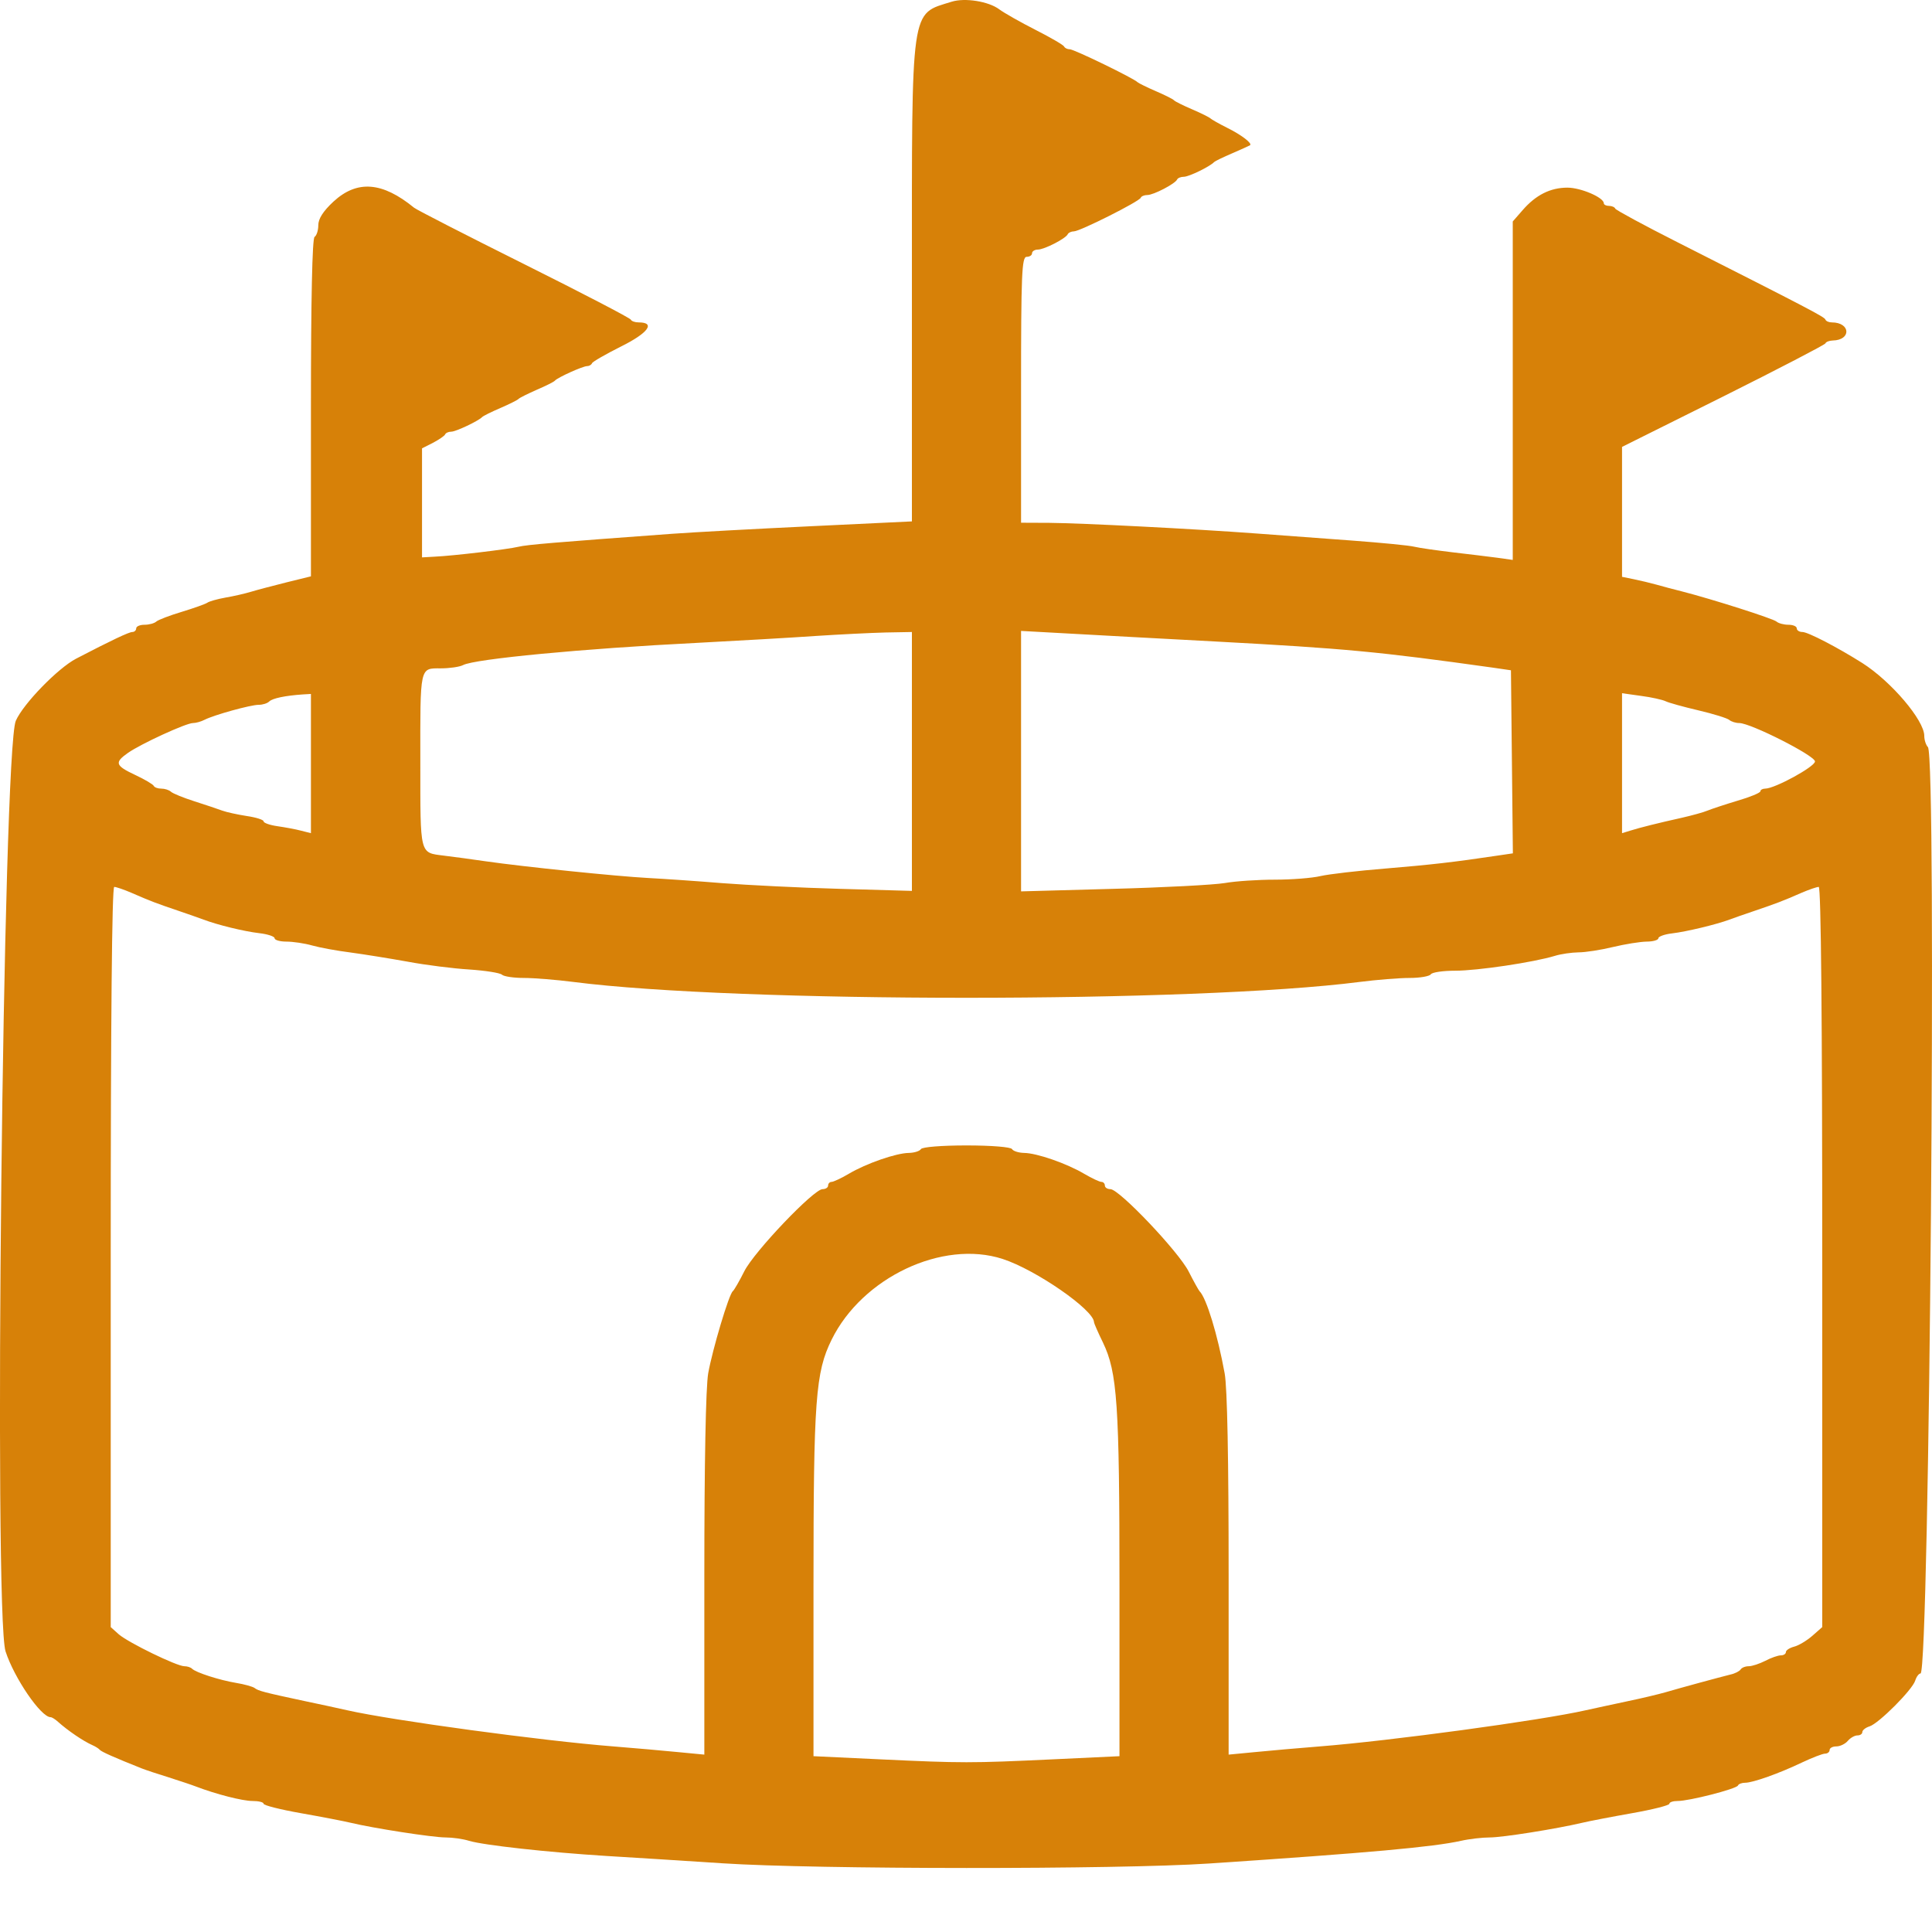 <svg width="16" height="16" viewBox="0 0 16 16" fill="none" xmlns="http://www.w3.org/2000/svg">
<g clip-path="url(#clip0_714_2878)">
<path fill-rule="evenodd" clip-rule="evenodd" d="M7.882 0.014C7.537 0.122 7.552 0.02 7.552 2.332V4.318L6.715 4.358C6.254 4.38 5.735 4.408 5.561 4.421C4.591 4.492 4.363 4.511 4.294 4.528C4.207 4.549 3.755 4.603 3.601 4.61L3.495 4.616V4.164V3.713L3.586 3.667C3.635 3.641 3.681 3.61 3.686 3.598C3.692 3.585 3.714 3.575 3.737 3.575C3.775 3.575 3.961 3.487 3.993 3.454C4.001 3.445 4.069 3.411 4.144 3.379C4.218 3.347 4.286 3.313 4.294 3.304C4.303 3.294 4.371 3.261 4.445 3.228C4.52 3.196 4.588 3.162 4.596 3.152C4.618 3.126 4.827 3.032 4.862 3.032C4.879 3.032 4.897 3.022 4.903 3.008C4.908 2.995 5.017 2.933 5.144 2.869C5.368 2.758 5.432 2.67 5.289 2.67C5.259 2.67 5.23 2.66 5.224 2.647C5.219 2.634 4.821 2.427 4.34 2.187C3.859 1.947 3.449 1.737 3.429 1.72C3.166 1.505 2.957 1.489 2.761 1.67C2.676 1.749 2.636 1.812 2.636 1.865C2.636 1.908 2.622 1.951 2.605 1.962C2.586 1.974 2.575 2.478 2.575 3.376V4.773L2.372 4.823C2.26 4.851 2.127 4.886 2.078 4.901C2.028 4.916 1.933 4.938 1.867 4.949C1.8 4.961 1.732 4.98 1.716 4.992C1.699 5.003 1.604 5.037 1.505 5.067C1.405 5.097 1.311 5.133 1.295 5.147C1.279 5.162 1.235 5.174 1.197 5.174C1.159 5.174 1.128 5.187 1.128 5.204C1.128 5.22 1.113 5.234 1.096 5.234C1.068 5.234 0.924 5.302 0.63 5.455C0.479 5.534 0.193 5.828 0.131 5.969C0.024 6.21 -0.054 13.364 0.046 13.676C0.117 13.896 0.339 14.221 0.419 14.221C0.43 14.221 0.457 14.238 0.48 14.259C0.563 14.333 0.689 14.419 0.766 14.453C0.791 14.464 0.818 14.481 0.826 14.491C0.839 14.507 0.947 14.555 1.173 14.645C1.206 14.658 1.308 14.692 1.399 14.72C1.49 14.749 1.592 14.783 1.625 14.796C1.787 14.858 2.008 14.915 2.091 14.915C2.142 14.915 2.183 14.925 2.183 14.938C2.183 14.951 2.322 14.986 2.492 15.016C2.662 15.046 2.849 15.082 2.907 15.096C3.089 15.14 3.584 15.217 3.691 15.217C3.747 15.217 3.834 15.229 3.885 15.245C4.004 15.281 4.537 15.34 5.018 15.37C5.226 15.382 5.66 15.41 5.983 15.431C6.754 15.482 9.257 15.483 10.01 15.433C11.343 15.344 11.869 15.296 12.099 15.245C12.169 15.229 12.277 15.217 12.337 15.217C12.444 15.217 12.889 15.146 13.101 15.096C13.159 15.082 13.346 15.046 13.516 15.016C13.686 14.986 13.825 14.951 13.825 14.938C13.825 14.925 13.855 14.915 13.893 14.915C13.987 14.916 14.38 14.815 14.393 14.787C14.398 14.774 14.425 14.764 14.452 14.764C14.517 14.764 14.736 14.686 14.926 14.595C15.009 14.556 15.094 14.523 15.114 14.523C15.135 14.523 15.152 14.509 15.152 14.493C15.152 14.476 15.177 14.463 15.208 14.463C15.239 14.463 15.282 14.442 15.303 14.417C15.323 14.393 15.359 14.372 15.382 14.372C15.405 14.372 15.423 14.36 15.423 14.344C15.423 14.329 15.45 14.307 15.483 14.297C15.559 14.273 15.837 13.995 15.861 13.918C15.871 13.886 15.891 13.859 15.905 13.859C15.979 13.859 16.041 6.261 15.966 6.187C15.95 6.17 15.936 6.129 15.936 6.094C15.936 5.965 15.662 5.643 15.423 5.491C15.217 5.361 14.973 5.234 14.927 5.234C14.901 5.234 14.88 5.22 14.88 5.204C14.88 5.187 14.849 5.174 14.811 5.174C14.773 5.174 14.729 5.162 14.713 5.148C14.685 5.123 14.18 4.962 13.93 4.898C13.864 4.882 13.769 4.856 13.719 4.842C13.669 4.828 13.585 4.808 13.531 4.797L13.433 4.777V4.239V3.701L14.27 3.284C14.73 3.054 15.111 2.856 15.117 2.844C15.122 2.831 15.149 2.821 15.177 2.82C15.334 2.817 15.326 2.67 15.17 2.67C15.146 2.67 15.122 2.66 15.117 2.646C15.107 2.623 14.978 2.556 13.894 2.007C13.615 1.866 13.383 1.74 13.377 1.728C13.372 1.715 13.348 1.705 13.325 1.705C13.301 1.705 13.282 1.695 13.282 1.683C13.281 1.635 13.091 1.554 12.981 1.554C12.84 1.554 12.72 1.614 12.611 1.739L12.528 1.834V3.236V4.637L12.4 4.619C12.329 4.61 12.163 4.589 12.03 4.574C11.898 4.558 11.755 4.538 11.714 4.528C11.672 4.517 11.441 4.495 11.201 4.477C10.96 4.459 10.607 4.433 10.417 4.419C9.881 4.379 8.95 4.332 8.69 4.33L8.456 4.329V3.228C8.456 2.27 8.462 2.127 8.502 2.127C8.527 2.127 8.547 2.114 8.547 2.097C8.547 2.081 8.569 2.067 8.595 2.067C8.648 2.067 8.828 1.975 8.843 1.939C8.849 1.927 8.872 1.916 8.894 1.916C8.943 1.916 9.433 1.67 9.447 1.638C9.452 1.625 9.477 1.615 9.502 1.615C9.554 1.615 9.733 1.521 9.748 1.487C9.754 1.474 9.779 1.464 9.804 1.464C9.846 1.464 10.019 1.38 10.055 1.342C10.063 1.334 10.131 1.301 10.206 1.269C10.28 1.237 10.346 1.207 10.352 1.203C10.374 1.188 10.28 1.116 10.16 1.057C10.094 1.024 10.033 0.989 10.025 0.981C10.016 0.972 9.949 0.938 9.874 0.906C9.799 0.874 9.731 0.84 9.723 0.831C9.715 0.821 9.647 0.787 9.572 0.755C9.498 0.723 9.43 0.689 9.421 0.681C9.391 0.649 8.893 0.407 8.859 0.408C8.839 0.408 8.819 0.398 8.813 0.386C8.808 0.373 8.701 0.311 8.577 0.248C8.453 0.185 8.317 0.108 8.275 0.077C8.187 0.011 7.991 -0.02 7.882 0.014ZM7.552 6.306V7.378L6.956 7.361C6.628 7.352 6.191 7.33 5.983 7.314C5.776 7.297 5.498 7.278 5.365 7.271C5.106 7.257 4.344 7.179 4.023 7.133C3.915 7.117 3.759 7.096 3.676 7.086C3.474 7.06 3.481 7.089 3.481 6.315C3.48 5.512 3.475 5.535 3.65 5.535C3.723 5.535 3.806 5.523 3.835 5.508C3.93 5.457 4.832 5.371 5.772 5.324C6.112 5.306 6.553 5.281 6.752 5.267C6.951 5.254 7.213 5.241 7.333 5.238L7.552 5.234V6.306ZM10.055 5.312C11.146 5.371 11.412 5.396 12.362 5.529L12.513 5.551L12.521 6.309L12.529 7.067L12.4 7.086C12.041 7.14 11.845 7.162 11.472 7.193C11.248 7.211 11.007 7.239 10.937 7.255C10.866 7.272 10.695 7.285 10.558 7.285C10.42 7.285 10.233 7.297 10.143 7.313C10.053 7.328 9.637 7.35 9.218 7.361L8.456 7.382V6.303V5.225L8.856 5.247C9.076 5.259 9.615 5.289 10.055 5.312ZM2.575 6.323V6.9L2.492 6.879C2.447 6.867 2.359 6.851 2.296 6.842C2.234 6.833 2.183 6.815 2.183 6.802C2.183 6.789 2.12 6.769 2.044 6.758C1.967 6.746 1.875 6.726 1.84 6.713C1.805 6.7 1.701 6.665 1.61 6.636C1.519 6.607 1.431 6.571 1.416 6.557C1.4 6.542 1.364 6.531 1.335 6.531C1.307 6.531 1.279 6.521 1.273 6.508C1.268 6.496 1.199 6.455 1.12 6.418C0.954 6.34 0.946 6.315 1.06 6.235C1.167 6.16 1.541 5.988 1.598 5.988C1.622 5.988 1.665 5.976 1.694 5.961C1.772 5.921 2.075 5.837 2.142 5.837C2.175 5.837 2.214 5.825 2.23 5.809C2.257 5.783 2.361 5.761 2.507 5.751L2.575 5.747V6.323ZM13.793 5.807C13.819 5.82 13.942 5.854 14.066 5.883C14.19 5.912 14.305 5.948 14.321 5.962C14.337 5.976 14.374 5.988 14.404 5.988C14.498 5.988 15.031 6.258 15.031 6.306C15.031 6.349 14.698 6.531 14.619 6.531C14.597 6.531 14.579 6.541 14.579 6.553C14.578 6.566 14.493 6.601 14.39 6.631C14.287 6.662 14.175 6.699 14.141 6.713C14.108 6.727 14.013 6.753 13.93 6.772C13.732 6.816 13.584 6.853 13.501 6.879L13.433 6.9V6.32V5.741L13.59 5.763C13.676 5.774 13.768 5.795 13.793 5.807ZM1.089 7.394C1.246 7.463 1.301 7.483 1.475 7.542C1.557 7.57 1.652 7.603 1.686 7.616C1.803 7.66 2.019 7.713 2.146 7.728C2.216 7.736 2.274 7.755 2.274 7.77C2.274 7.785 2.318 7.798 2.372 7.798C2.426 7.798 2.522 7.812 2.585 7.83C2.649 7.848 2.791 7.874 2.902 7.888C3.013 7.903 3.225 7.937 3.375 7.964C3.524 7.992 3.755 8.021 3.887 8.029C4.02 8.038 4.141 8.057 4.157 8.072C4.173 8.087 4.255 8.099 4.339 8.099C4.423 8.099 4.607 8.114 4.748 8.132C6.109 8.307 9.899 8.307 11.26 8.132C11.401 8.114 11.587 8.099 11.673 8.099C11.76 8.099 11.839 8.085 11.849 8.069C11.86 8.052 11.951 8.039 12.052 8.039C12.235 8.039 12.699 7.97 12.877 7.916C12.928 7.9 13.016 7.888 13.073 7.887C13.13 7.887 13.258 7.867 13.357 7.843C13.457 7.819 13.582 7.799 13.636 7.798C13.69 7.798 13.734 7.785 13.734 7.77C13.734 7.756 13.785 7.737 13.847 7.73C13.966 7.716 14.219 7.655 14.322 7.616C14.356 7.603 14.451 7.57 14.534 7.542C14.707 7.483 14.762 7.463 14.919 7.394C14.982 7.367 15.046 7.345 15.062 7.345C15.081 7.345 15.091 8.459 15.091 10.41V13.475L15.008 13.548C14.963 13.587 14.895 13.628 14.858 13.637C14.82 13.647 14.79 13.667 14.79 13.682C14.79 13.697 14.771 13.709 14.748 13.709C14.725 13.709 14.667 13.729 14.62 13.754C14.572 13.778 14.511 13.799 14.482 13.799C14.454 13.799 14.424 13.811 14.415 13.826C14.406 13.84 14.368 13.86 14.33 13.868C14.238 13.891 13.924 13.976 13.795 14.014C13.736 14.031 13.594 14.065 13.478 14.089C13.362 14.114 13.206 14.147 13.131 14.164C12.759 14.248 11.515 14.417 10.93 14.463C10.755 14.477 10.514 14.498 10.394 14.51L10.175 14.531V13.043C10.175 12.092 10.164 11.49 10.142 11.373C10.084 11.054 9.991 10.749 9.934 10.693C9.926 10.684 9.885 10.611 9.844 10.53C9.76 10.365 9.269 9.848 9.196 9.848C9.171 9.848 9.15 9.835 9.15 9.818C9.15 9.802 9.137 9.788 9.122 9.788C9.106 9.788 9.042 9.758 8.979 9.721C8.834 9.635 8.586 9.549 8.481 9.548C8.436 9.547 8.391 9.533 8.381 9.516C8.37 9.499 8.21 9.486 8.004 9.486C7.798 9.486 7.638 9.499 7.627 9.516C7.617 9.533 7.572 9.547 7.527 9.548C7.422 9.549 7.174 9.635 7.029 9.721C6.966 9.758 6.902 9.788 6.886 9.788C6.871 9.788 6.858 9.802 6.858 9.818C6.858 9.835 6.837 9.848 6.812 9.848C6.739 9.848 6.247 10.364 6.164 10.528C6.123 10.61 6.08 10.684 6.069 10.693C6.037 10.717 5.901 11.173 5.865 11.373C5.845 11.487 5.833 12.113 5.833 13.043V14.531L5.614 14.51C5.494 14.498 5.253 14.477 5.079 14.463C4.493 14.417 3.249 14.248 2.877 14.164C2.802 14.147 2.646 14.113 2.53 14.089C2.183 14.015 2.139 14.003 2.108 13.979C2.091 13.967 2.022 13.948 1.955 13.937C1.817 13.914 1.622 13.851 1.591 13.82C1.579 13.808 1.551 13.799 1.527 13.799C1.464 13.799 1.064 13.604 0.984 13.535L0.917 13.475V10.41C0.917 8.459 0.927 7.345 0.946 7.345C0.962 7.345 1.026 7.367 1.089 7.394ZM8.303 10.426C8.578 10.515 9.06 10.849 9.06 10.95C9.06 10.958 9.093 11.034 9.134 11.118C9.253 11.365 9.271 11.626 9.271 13.133V14.544L8.72 14.57C8.039 14.602 7.969 14.602 7.288 14.57L6.737 14.544V13.133C6.737 11.589 6.754 11.365 6.887 11.095C7.141 10.579 7.806 10.265 8.303 10.426Z" fill="#D78108"/>
</g>
<defs>
<clipPath id="clip0_714_2878">
<rect width="16" height="16" fill="white"/>
</clipPath>
</defs>
</svg>
